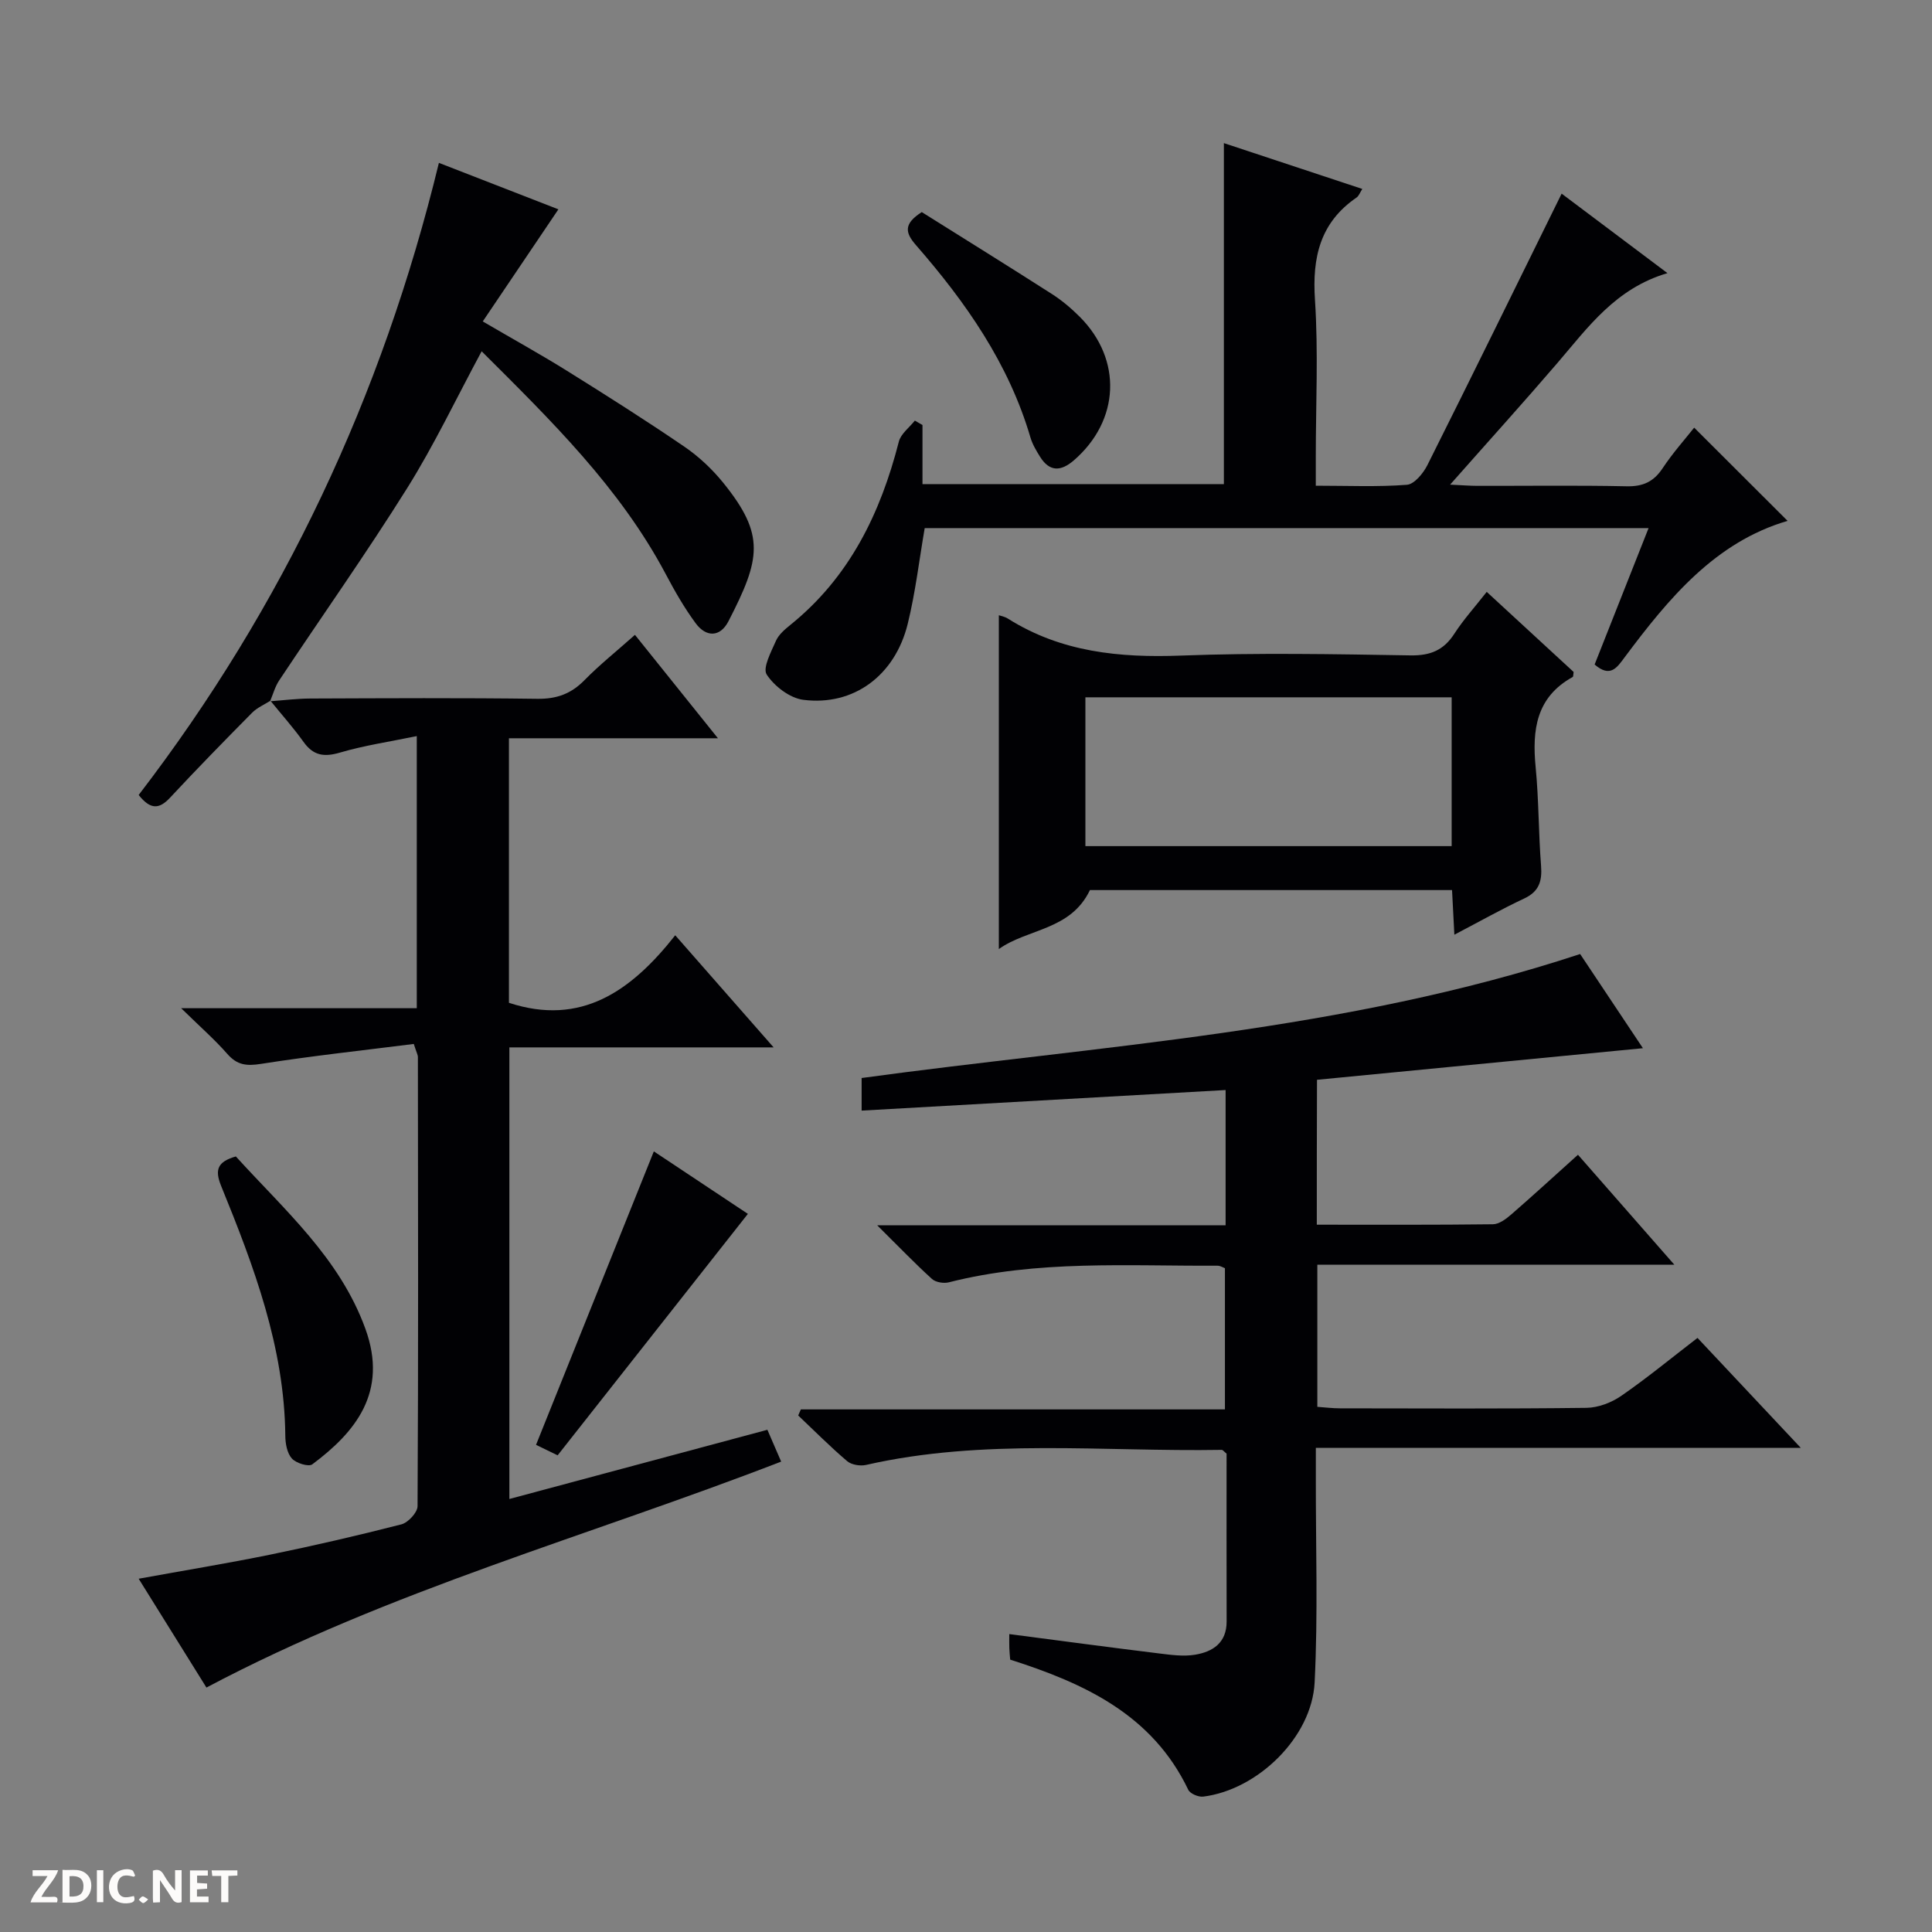 <svg enable-background="new 0 0 400 400" viewBox="0 0 400 400" xmlns="http://www.w3.org/2000/svg"><rect x="0" y="0" width="400" height="400" fill="#808080" stroke="none"/><g fill="#fcfbfa"><path d="m37.59 393.81c-.92.31-1.52.05-2-.78-.7-1.2-1.52-2.34-2.47-3.78v4.59c-.55.03-.95.05-1.41.07-.03-.37-.06-.64-.06-.91 0-1.91 0-3.81 0-5.7 1.13-.41 1.77-.03 2.29.91.62 1.11 1.38 2.14 2.31 3.19v-4.2h1.35v6.61z"/><path d="m12.94 393.88v-6.75c1.9.19 3.93-.54 5.37 1.29.8 1.01.78 2.88.03 3.97-1.37 1.97-3.4 1.51-6.4 1.49m2.45-1.22c2.04.12 2.92-.58 2.89-2.21-.03-1.51-.98-2.19-2.89-2z"/><path d="m11.81 393.87h-5.49c.68-2.18 2.47-3.48 3.51-5.45h-3.08v-1.21h5.29c-.71 2.13-2.44 3.48-3.47 5.51.86 0 1.63.04 2.39-.01.79-.05 1.14.21.85 1.16"/><path d="m39.33 393.86v-6.61h3.7v1.07h-2.22v1.52c.68.04 1.34.09 2.07.13v1.07c-.72.05-1.38.09-2.1.14v1.48h2.4v1.19h-3.85z"/><path d="m27.71 388.56c-1.15-.3-2.46-.61-3.1.64-.37.73-.41 1.93-.06 2.67.63 1.35 1.99.93 3.17.68.35.94-.01 1.32-.93 1.46-1.62.25-3.05-.27-3.76-1.48-.73-1.24-.6-3.03.31-4.17.88-1.11 2.71-1.7 4-1.16.32.13.44.74.65 1.12-.1.08-.19.16-.28.24"/><path d="m49.15 387.24v1.07c-.59.02-1.17.05-1.87.08v5.44h-1.48v-5.44h-1.85c-.05-.4-.08-.73-.13-1.15z"/><path d="m20.06 387.21h1.33v6.62h-1.33z"/><path d="m30.68 393.25c-.39.38-.8.79-1.05.76-.32-.05-.6-.45-.9-.7.26-.24.51-.64.8-.67.29-.04.62.3 1.15.61"/></g><path d="m272.63 253.56c12.54 0 24.5.06 36.47-.09 1.28-.02 2.72-1.1 3.79-2.03 4.52-3.92 8.93-7.98 13.81-12.36 6.48 7.4 12.87 14.68 19.96 22.77-25.2 0-49.4 0-73.92 0v29.42c1.56.11 3.14.31 4.73.31 17 .02 33.99.11 50.99-.1 2.43-.03 5.17-1.08 7.2-2.48 5.33-3.68 10.35-7.82 15.79-12 6.92 7.37 13.8 14.7 21.39 22.77-33.84 0-66.69 0-100.41 0v6.19c-.03 14.13.46 28.29-.25 42.38-.58 11.39-11.84 22.24-23.07 23.63-.99.12-2.71-.61-3.09-1.41-7.43-15.53-21.42-22.02-36.87-26.95-.06-.74-.15-1.55-.18-2.36-.03-.82-.01-1.64-.01-2.93 10.52 1.37 20.77 2.75 31.04 4.01 2.46.3 5.03.66 7.43.26 3.68-.61 6.54-2.47 6.53-6.88-.03-11.65-.01-23.3-.01-34.75-.51-.4-.76-.78-1.01-.78-24.57.42-49.28-2.43-73.64 3.12-1.21.27-3-.02-3.9-.78-3.52-2.99-6.78-6.28-10.14-9.46.18-.42.37-.84.55-1.26h87.8c0-10.11 0-19.52 0-29.23-.35-.12-.94-.52-1.53-.52-18.61.09-37.3-1.22-55.63 3.44-1.06.27-2.73 0-3.49-.69-3.54-3.21-6.85-6.67-11.35-11.12h72.14c0-9.68 0-18.62 0-28-25.09 1.42-50.05 2.83-75.36 4.26 0-2.17 0-4.23 0-6.75 49.52-6.76 99.94-9.57 148.76-25.67 4.05 6.08 8.53 12.79 13 19.5-22.67 2.2-45.02 4.36-67.48 6.54-.04 10.32-.04 19.77-.04 30z" fill="#010104"/><path d="m55.9 145.19c2.79-.2 5.59-.56 8.38-.57 15.66-.06 31.33-.15 46.99.06 3.98.05 6.96-1.03 9.72-3.84 3.13-3.19 6.65-6 10.47-9.4 5.62 7 11.07 13.79 17.18 21.41-14.96 0-28.97 0-43.27 0v54.77c14.91 4.9 25.31-2.4 34.43-13.98 6.97 7.94 13.33 15.19 20.37 23.21-18.84 0-36.58 0-54.71 0v93.5c17.72-4.75 35.35-9.48 53.42-14.33.91 2.12 1.81 4.19 2.85 6.59-39.83 15.42-80.98 26.63-118.99 46.78-4.75-7.62-9.28-14.9-14.03-22.53 9.44-1.72 18.37-3.18 27.24-4.99 9.1-1.87 18.16-3.96 27.16-6.27 1.39-.36 3.33-2.46 3.34-3.76.17-30.99.11-61.99.07-92.98 0-.47-.28-.93-.85-2.72-10.43 1.32-21.09 2.47-31.67 4.13-2.98.47-4.91.24-6.93-2.06-2.6-2.97-5.59-5.58-9.56-9.47h48.78c0-18.82 0-36.91 0-56.34-5.53 1.15-10.83 1.92-15.92 3.42-3.31.97-5.51.61-7.53-2.22-2.11-2.95-4.53-5.66-6.82-8.48z" fill="#010104"/><path d="m323.32 40.09c6.87 5.16 14.02 10.53 21.91 16.46-10.75 3.16-16.45 11.22-22.79 18.61-7.03 8.19-14.27 16.19-22.21 25.18 2.51.12 4.04.24 5.57.25 10.33.02 20.66-.13 30.98.09 3.37.07 5.59-.93 7.45-3.74 2.1-3.17 4.66-6.03 6.53-8.4 6.51 6.5 12.93 12.9 19.34 19.3-14.96 4.38-24.6 16.01-33.73 28.24-1.58 2.12-2.96 4.32-6.22 1.5 3.62-9.15 7.3-18.46 11.17-28.24-50.21 0-99.89 0-149.87 0-1.13 6.55-1.91 13.28-3.51 19.8-2.63 10.72-11.21 17.08-21.63 15.75-2.79-.36-5.99-2.81-7.57-5.23-.89-1.36.92-4.72 1.92-7 .57-1.29 1.85-2.37 3-3.3 12.22-9.86 18.64-23.09 22.44-37.94.42-1.62 2.17-2.9 3.31-4.34.53.31 1.05.61 1.58.92v12.23h62.4c0-23.56 0-46.8 0-70.6 9.52 3.16 18.94 6.28 28.66 9.49-.5.78-.72 1.45-1.18 1.77-7.56 5.18-9.21 12.39-8.62 21.19.71 10.78.17 21.65.17 32.47v6.01c6.67 0 12.8.28 18.87-.19 1.53-.12 3.39-2.38 4.24-4.08 9.29-18.54 18.42-37.18 27.79-56.2z" fill="#010104"/><path d="m307.81 122.54c6.13 5.65 12.09 11.14 17.99 16.58-.08.48-.04.96-.2 1.05-7.57 4.18-8.41 10.97-7.66 18.68.66 6.78.59 13.62 1.12 20.41.24 3.17-.4 5.32-3.5 6.77-4.64 2.17-9.11 4.7-14.45 7.49-.17-3.34-.32-6.16-.48-9.24-25.37 0-50.44 0-74.97 0-4.01 8.38-12.88 7.94-18.86 12.21 0-23.42 0-46.24 0-69.11.36.13 1.21.27 1.88.7 11.02 6.95 23.1 8.13 35.85 7.65 15.8-.6 31.65-.3 47.47-.04 4.13.07 6.89-1.05 9.11-4.49 1.87-2.9 4.23-5.5 6.7-8.66zm-7.26 21.83c-25.43 0-50.58 0-75.83 0v30.81h75.83c0-10.5 0-20.59 0-30.81z" fill="#010104"/><path d="m56 145.07c-1.28.82-2.76 1.44-3.8 2.49-5.73 5.79-11.43 11.62-16.98 17.58-2.22 2.39-4.04 2.57-6.51-.55 29.87-38.92 50.43-82.59 62.16-130.87 8.63 3.36 16.75 6.51 24.74 9.62-5.2 7.71-10.25 15.19-15.66 23.21 6.43 3.76 12.05 6.86 17.48 10.25 8.18 5.1 16.33 10.26 24.29 15.7 2.98 2.04 5.73 4.63 8.01 7.44 8.79 10.86 7.72 15.8 1.09 28.68-1.71 3.32-4.6 3.37-6.78.43-2.35-3.18-4.34-6.66-6.19-10.16-9.51-17.93-23.78-31.85-38.13-46.16-5.26 9.76-9.81 19.37-15.41 28.32-8.46 13.51-17.69 26.55-26.52 39.84-.85 1.28-1.26 2.85-1.87 4.29-.02.01.08-.11.08-.11z" fill="#010104"/><path d="m48.83 239.43c10.1 11.13 21.5 21.02 26.82 35.68 4.78 13.16-2.14 21.46-11 28.07-.76.56-3.36-.25-4.22-1.21-.99-1.1-1.35-3.09-1.36-4.69-.17-18.36-6.52-35.14-13.3-51.78-1.35-3.34-.73-4.98 3.06-6.07z" fill="#010104"/><path d="m135.37 238.38c6.29 4.18 13.12 8.71 19.47 12.94-13.28 16.85-26.29 33.37-39.39 49.99-1.9-.92-3.52-1.71-4.47-2.17 8.13-20.25 16.19-40.32 24.39-60.76z" fill="#010104"/><path d="m190.84 43.91c9.02 5.66 18.03 11.25 26.96 16.97 2.08 1.33 4.01 2.97 5.76 4.72 8.86 8.88 8.28 21.49-1.24 29.72-2.69 2.32-5.03 2.39-7-.77-.78-1.26-1.57-2.58-1.98-3.98-4.49-15.31-13.39-28-23.7-39.82-2.25-2.58-2.6-4.4 1.2-6.84z" fill="#010104"/></svg>